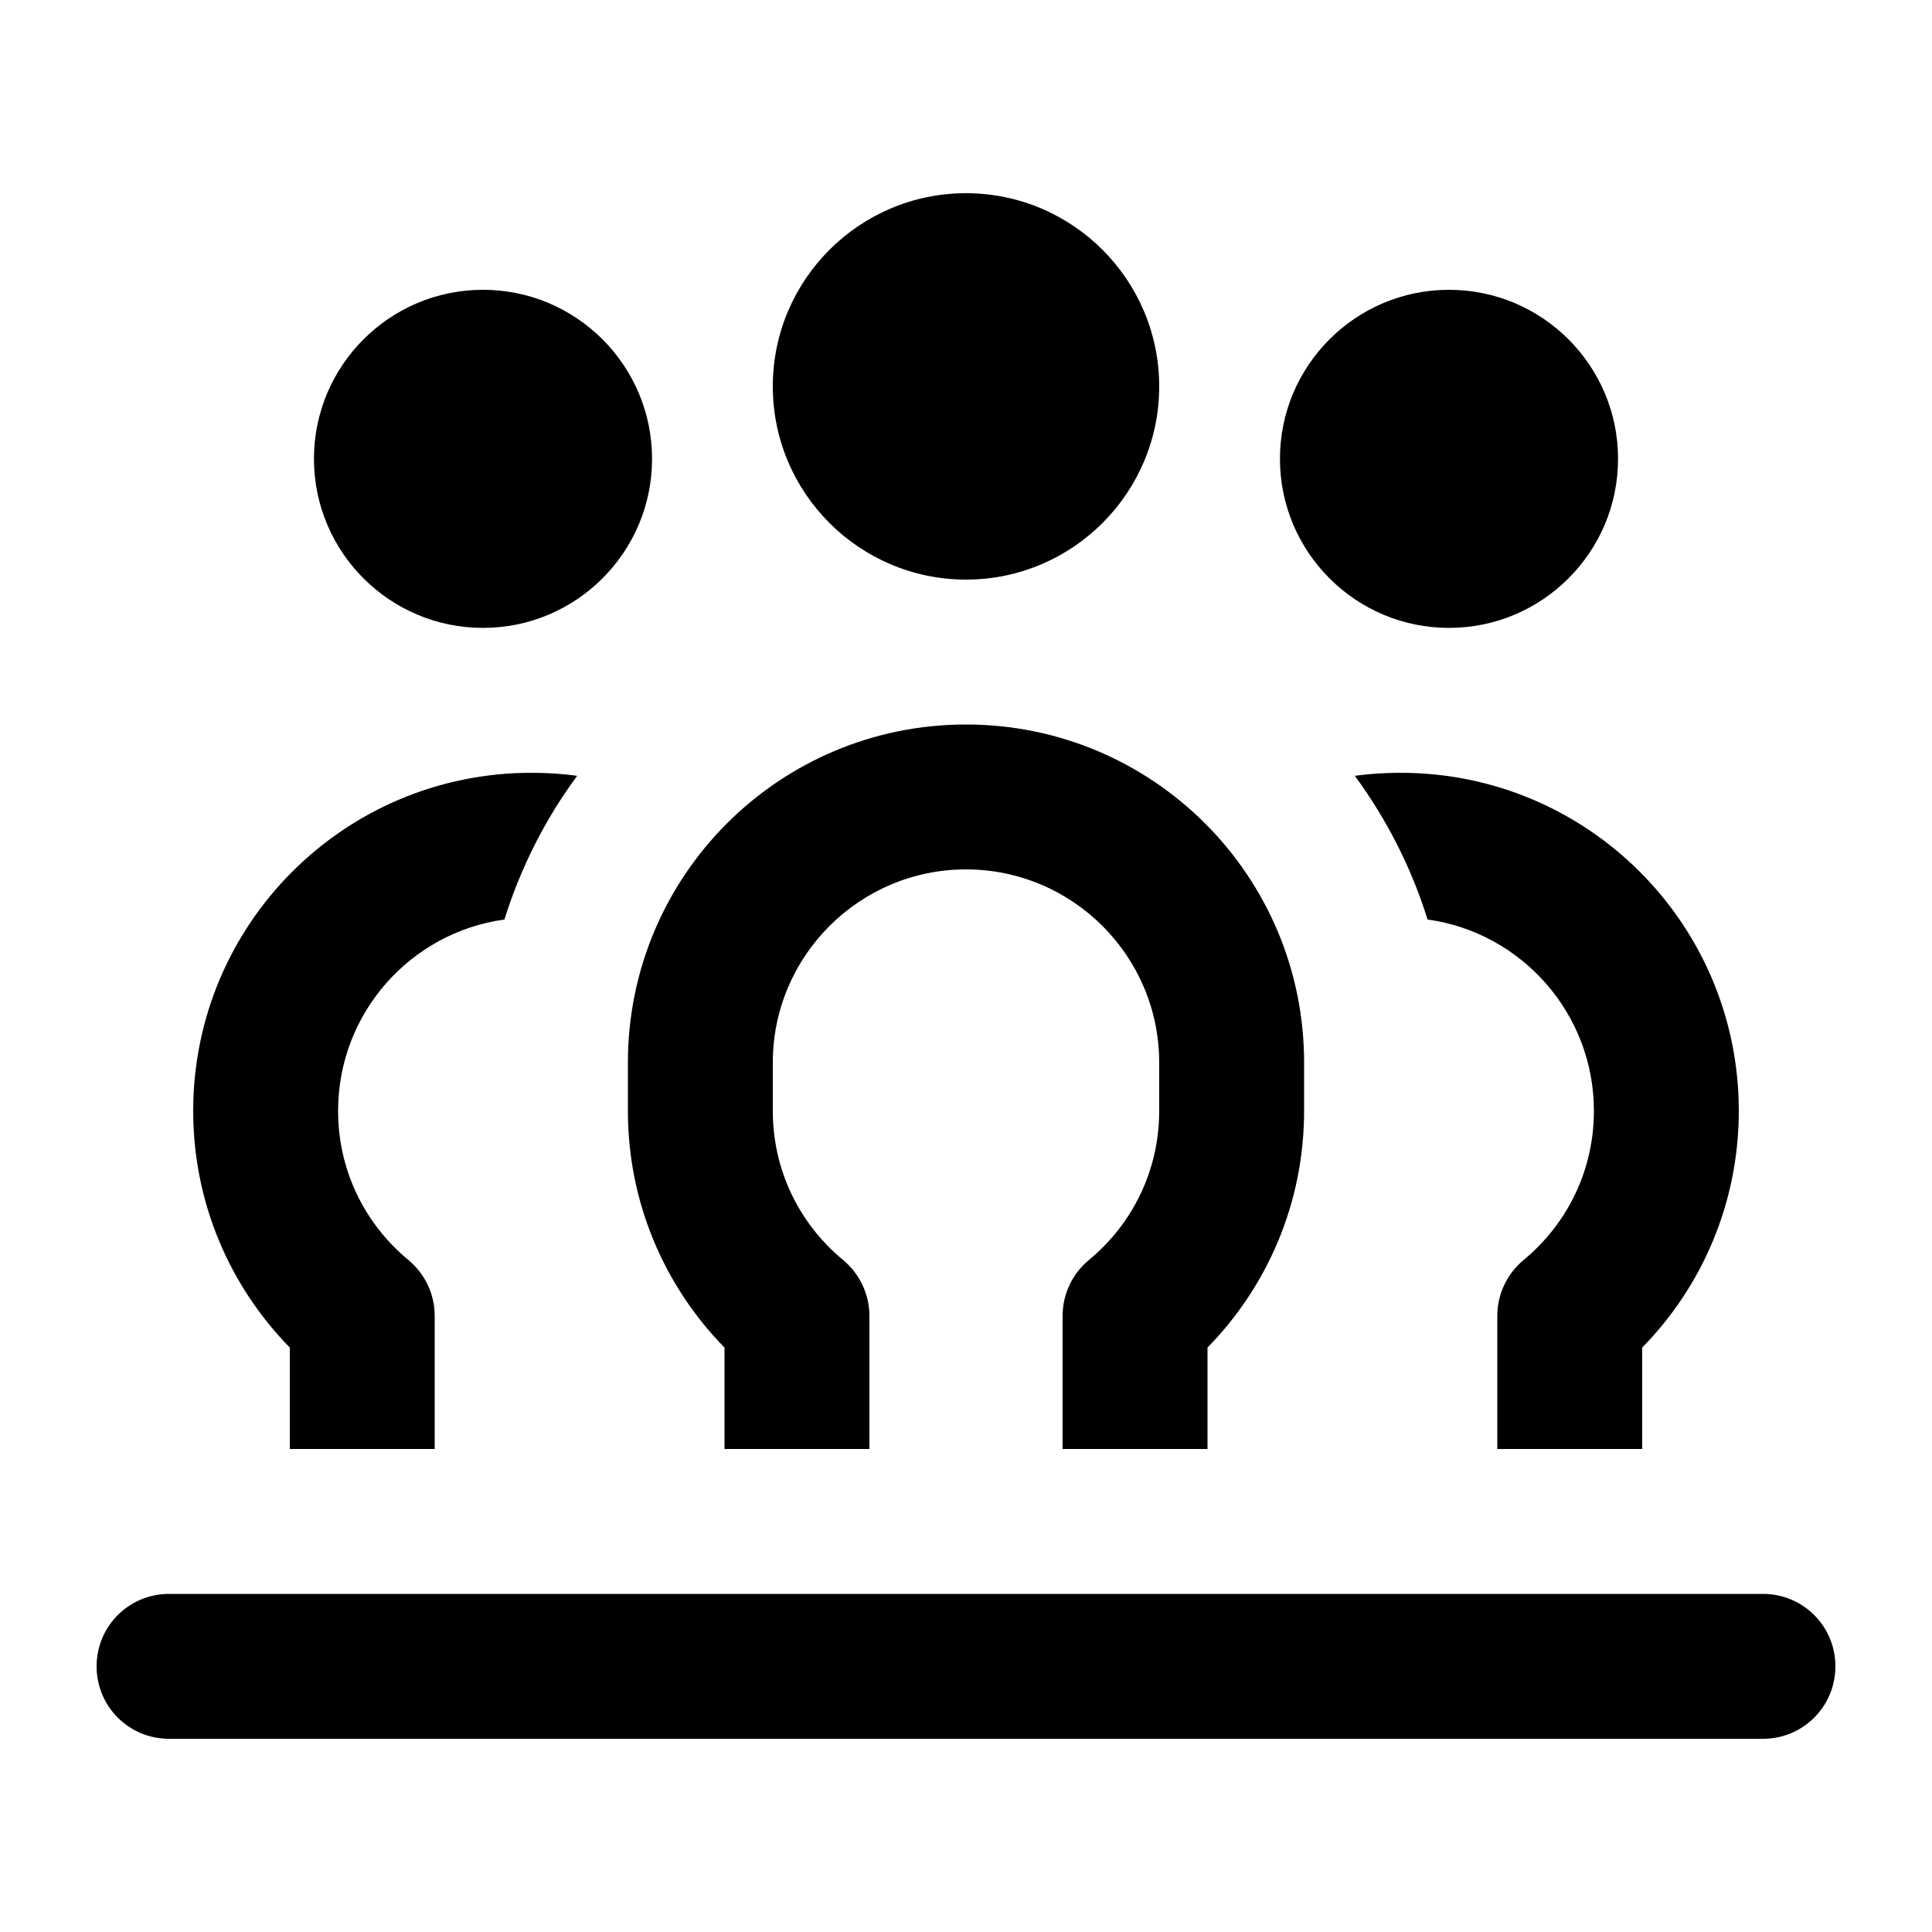 <svg xmlns="http://www.w3.org/2000/svg" viewBox="0 0 640 640"><!--! Font Awesome Pro 7.1.0 by @fontawesome - https://fontawesome.com License - https://fontawesome.com/license (Commercial License) Copyright 2025 Fonticons, Inc. --><path fill="currentColor" d="M320 64C355.3 64 384 92.7 384 128C384 163.3 355.3 192 320 192C284.7 192 256 163.3 256 128C256 92.7 284.7 64 320 64zM104 152C104 121.1 129.1 96 160 96C190.9 96 216 121.1 216 152C216 182.9 190.9 208 160 208C129.1 208 104 182.9 104 152zM167.1 304.6C135.9 308.9 112 335.7 112 368C112 387.9 121 405.6 135.3 417.4C140.8 422 144 428.7 144 435.9L144 480L96 480L96 446.4C76.2 426.2 64 398.5 64 368C64 306.1 114.1 256 176 256C181.2 256 186.2 256.3 191.2 257C180.7 271.2 172.5 287.3 167.1 304.6zM400 446.4L400 480L352 480L352 435.9C352 428.7 355.2 422 360.7 417.4C375 405.6 384 387.9 384 368L384 352C384 316.7 355.3 288 320 288C284.7 288 256 316.7 256 352L256 368C256 387.9 265 405.6 279.3 417.4C284.8 422 288 428.7 288 435.9L288 480L240 480L240 446.4C220.2 426.2 208 398.5 208 368L208 352C208 290.1 258.1 240 320 240C381.9 240 432 290.1 432 352L432 368C432 398.5 419.8 426.2 400 446.4zM496 480L496 435.9C496 428.7 499.2 422 504.7 417.4C519 405.6 528 387.9 528 368C528 335.7 504 308.9 472.9 304.6C467.5 287.3 459.3 271.3 448.8 257C453.8 256.3 458.9 256 464 256C525.9 256 576 306.1 576 368C576 398.5 563.8 426.2 544 446.4L544 480L496 480zM536 152C536 182.9 510.9 208 480 208C449.1 208 424 182.9 424 152C424 121.1 449.1 96 480 96C510.9 96 536 121.1 536 152zM56 528L584 528C597.3 528 608 538.7 608 552C608 565.3 597.3 576 584 576L56 576C42.7 576 32 565.3 32 552C32 538.7 42.7 528 56 528z"/></svg>